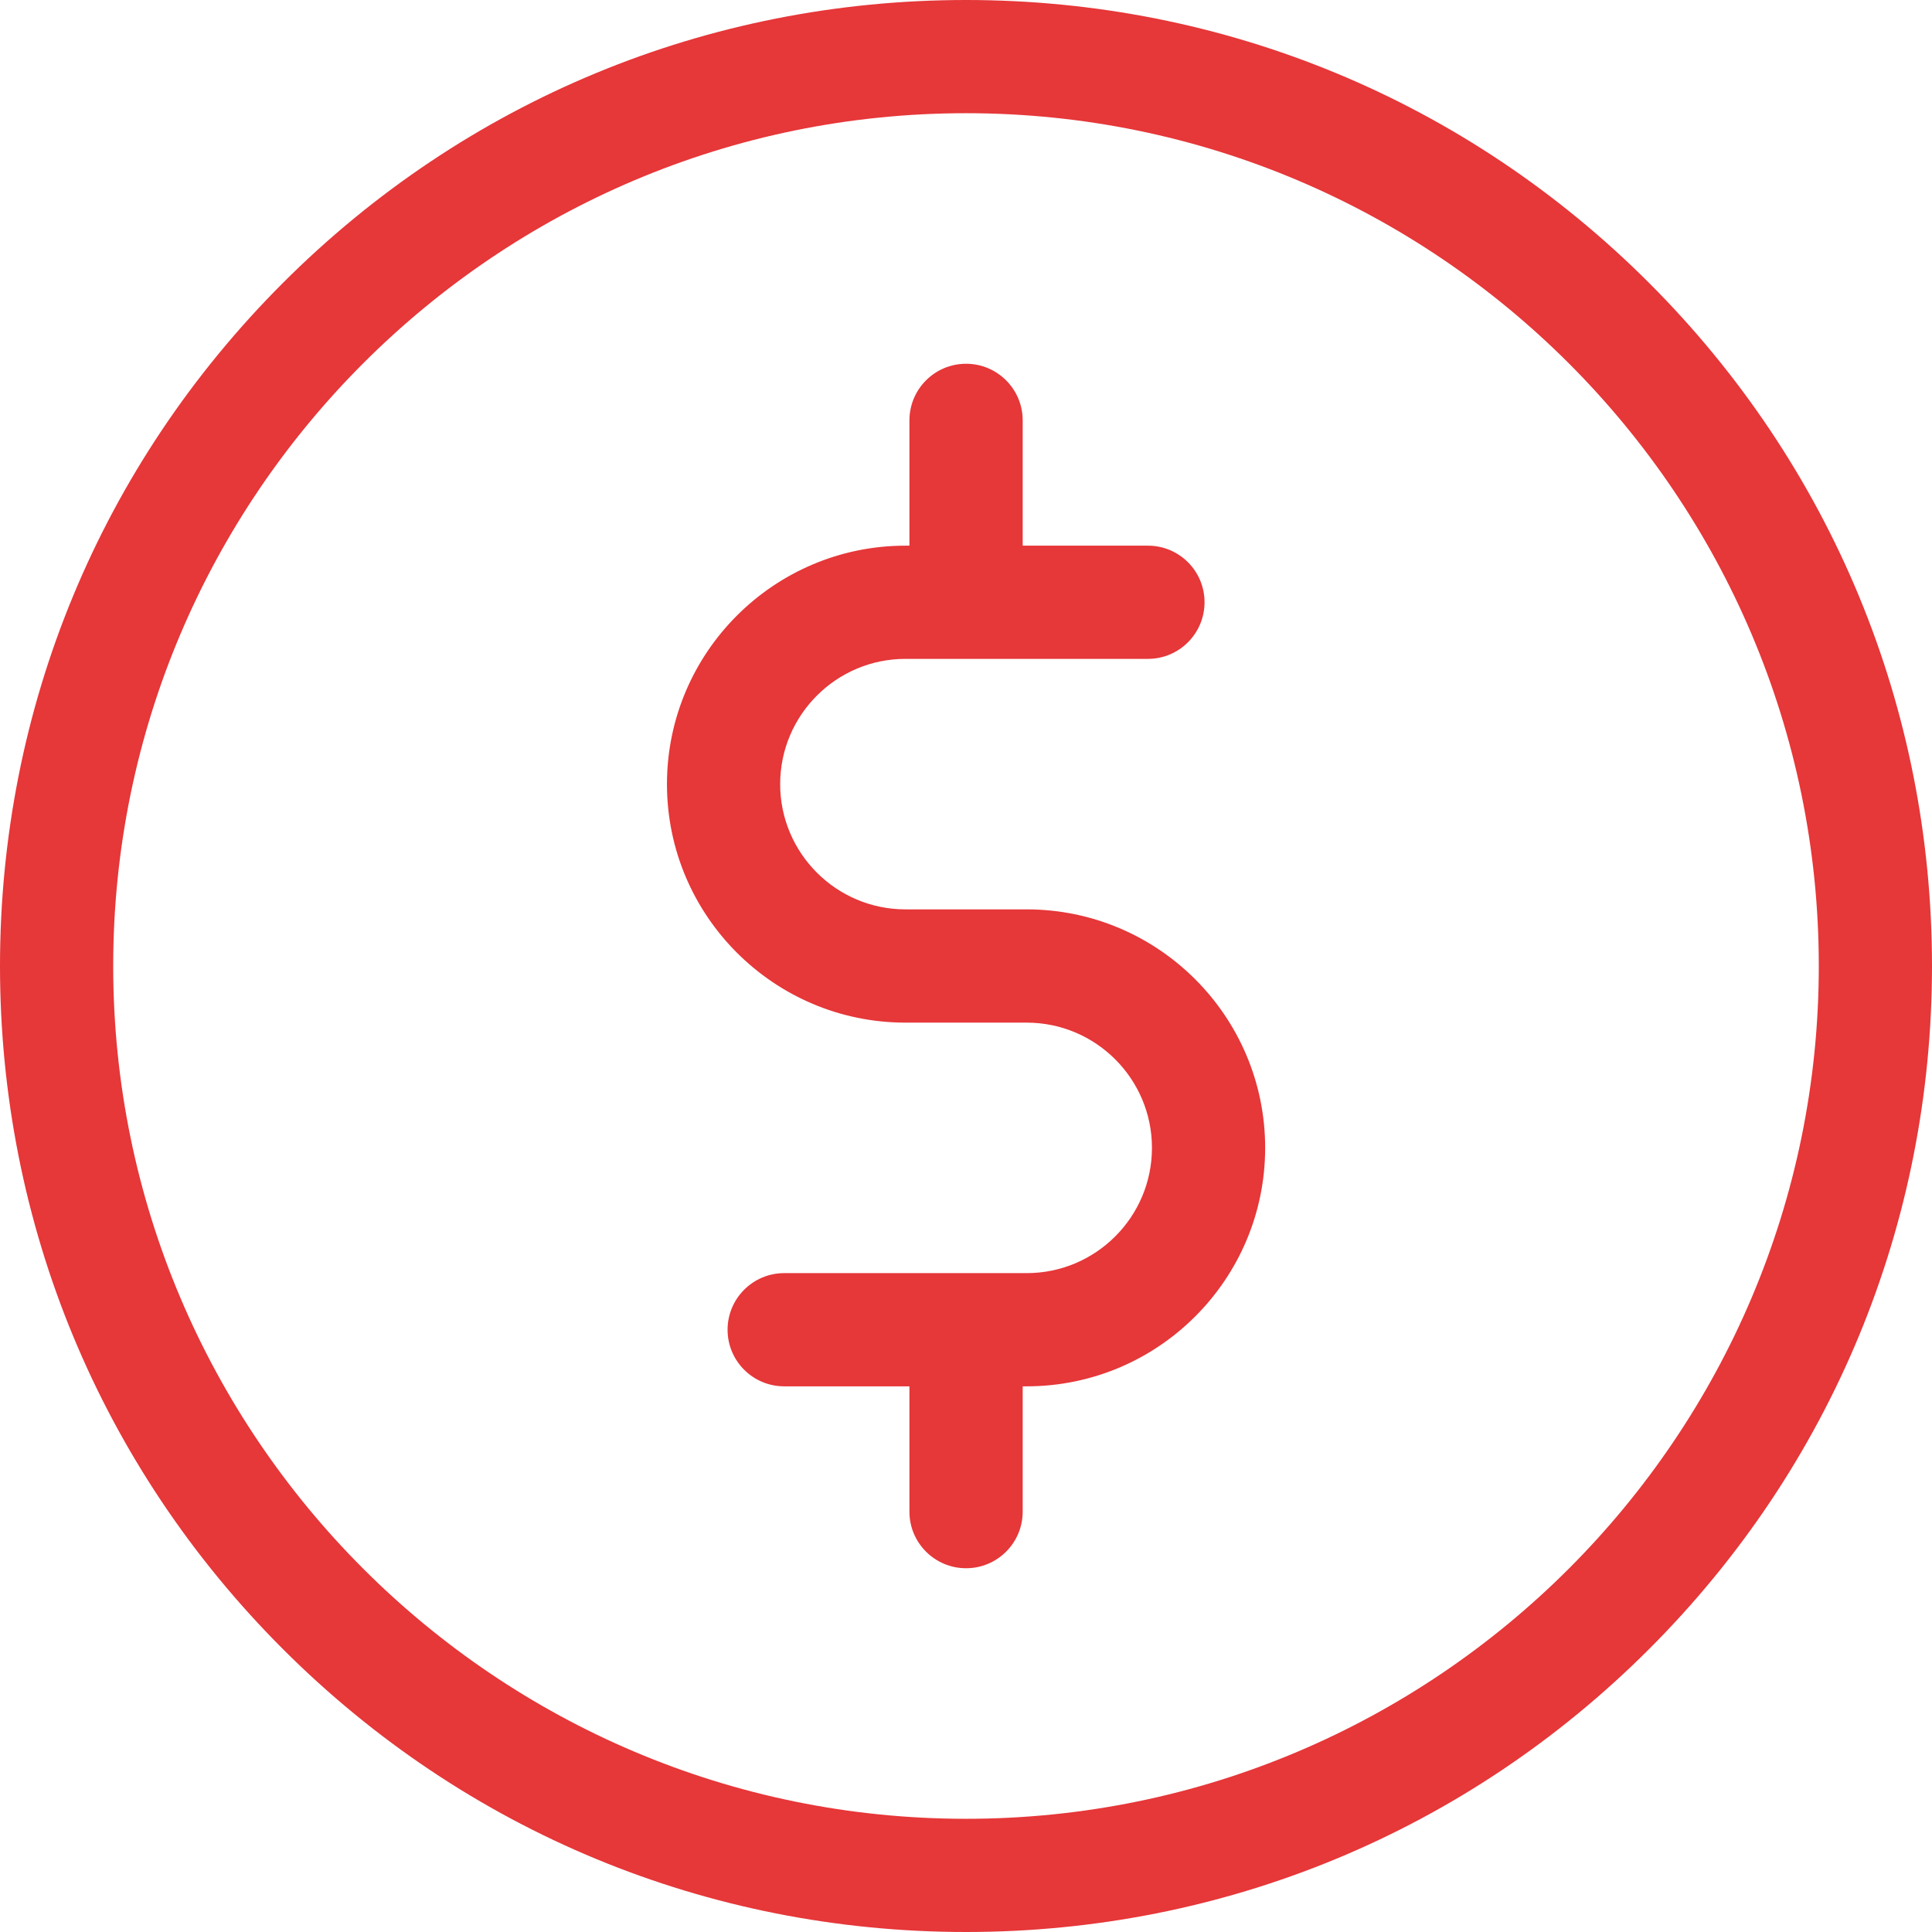 <svg width="32" height="32" viewBox="0 0 32 32" fill="none" xmlns="http://www.w3.org/2000/svg">
<path d="M27.314 4.686C24.292 1.664 20.274 0 16 0C11.726 0 7.708 1.664 4.686 4.686C1.664 7.708 0 11.726 0 16C0 20.274 1.664 24.292 4.686 27.314C7.708 30.336 11.726 32 16 32C20.274 32 24.292 30.336 27.314 27.314C30.336 24.292 32 20.274 32 16C32 11.726 30.336 7.708 27.314 4.686ZM16 30.125C8.211 30.125 1.875 23.789 1.875 16C1.875 8.211 8.211 1.875 16 1.875C23.789 1.875 30.125 8.211 30.125 16C30.125 23.789 23.789 30.125 16 30.125Z" fill="#E63739"/>
<path d="M17.005 15.062H14.997C13.853 15.062 12.922 14.132 12.922 12.988C12.922 11.843 13.853 10.913 14.997 10.913H19.014C19.531 10.913 19.951 10.493 19.951 9.975C19.951 9.457 19.531 9.038 19.014 9.038H16.939V6.963C16.939 6.445 16.519 6.025 16.001 6.025C15.483 6.025 15.063 6.445 15.063 6.963V9.038H14.997C12.819 9.038 11.047 10.81 11.047 12.988C11.047 15.166 12.819 16.938 14.997 16.938H17.005C18.149 16.938 19.08 17.868 19.08 19.012C19.08 20.157 18.149 21.087 17.005 21.087H12.989C12.471 21.087 12.051 21.507 12.051 22.025C12.051 22.543 12.471 22.962 12.989 22.962H15.063V25.038C15.063 25.555 15.483 25.975 16.001 25.975C16.519 25.975 16.939 25.555 16.939 25.038V22.962H17.005C19.183 22.962 20.955 21.191 20.955 19.012C20.955 16.834 19.183 15.062 17.005 15.062Z" fill="#E63739"/>
</svg>
